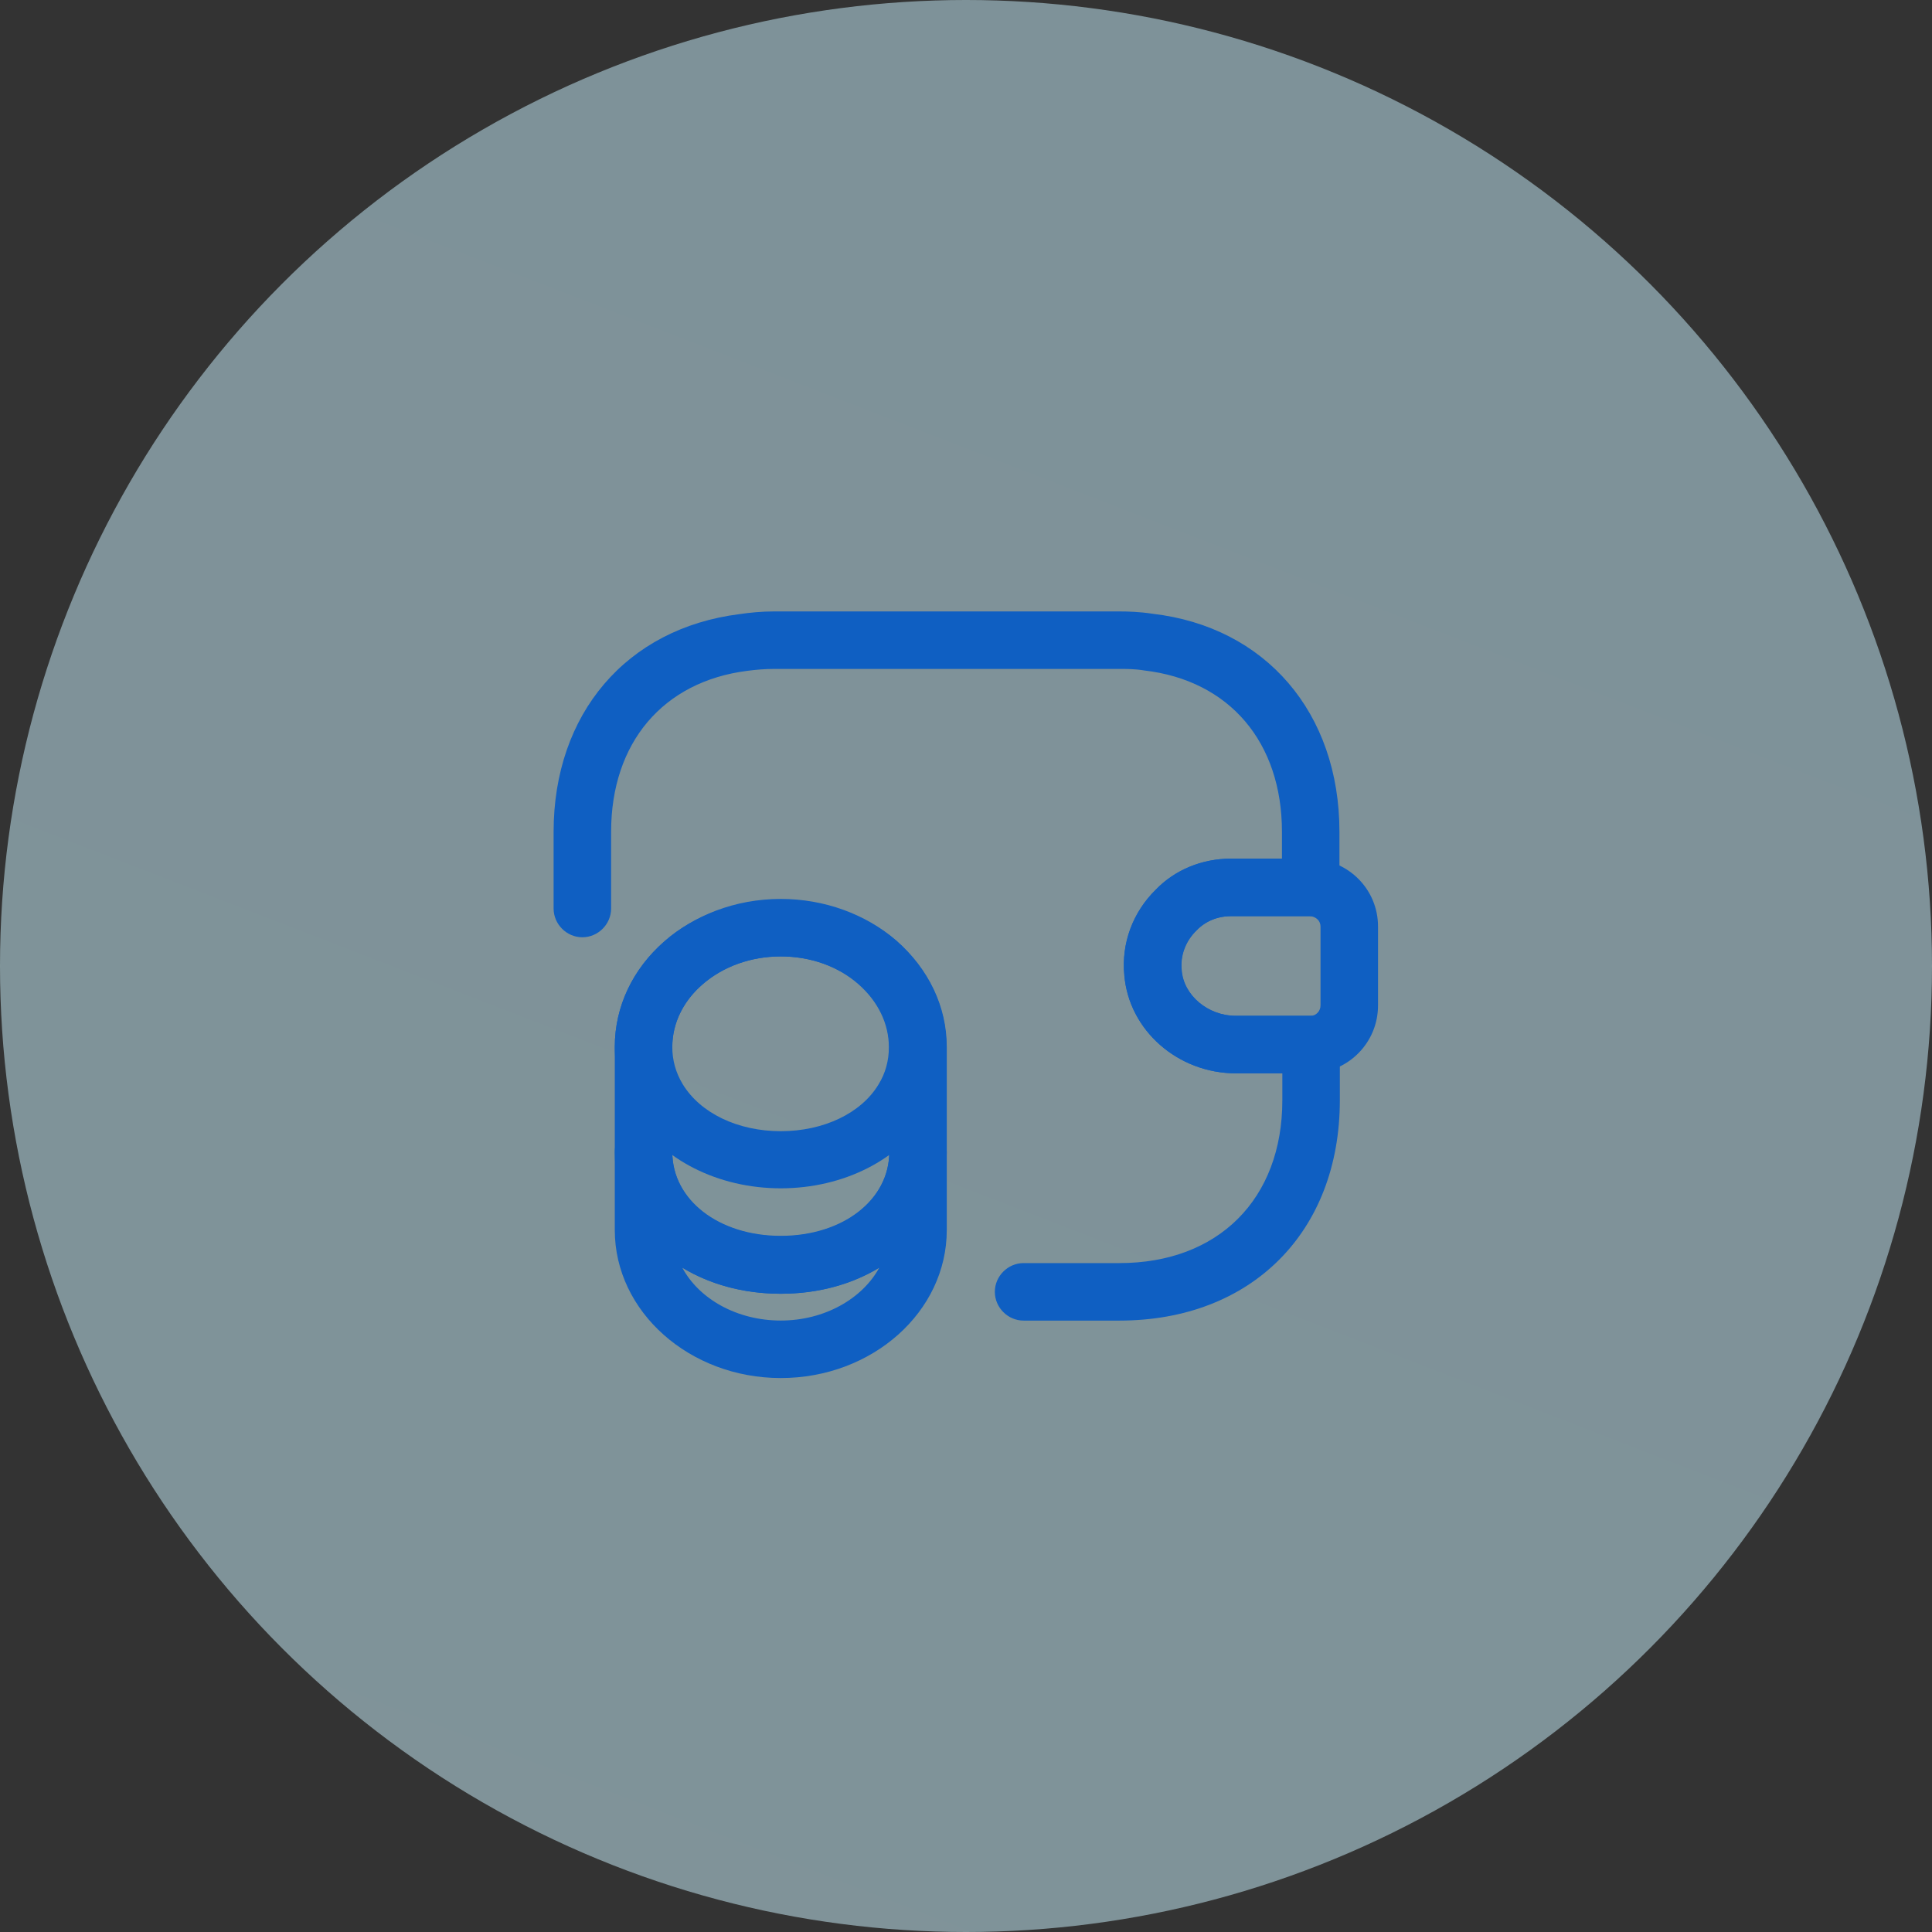 <svg width="84" height="84" viewBox="0 0 84 84" fill="none" xmlns="http://www.w3.org/2000/svg">
<rect x="0" y="0" width="84" height="84" fill="#333333" stroke="none"/>
<circle cx="42" cy="42" r="42" fill="url(#paint0_linear_433_45802)" fill-opacity="0.5"/>
<path d="M33.947 59.915C29.98 59.915 26.73 57.032 26.73 53.482V50.082C26.73 49.399 27.297 48.832 27.98 48.832C28.664 48.832 29.23 49.399 29.23 50.082C29.23 52.165 31.247 53.732 33.947 53.732C36.647 53.732 38.664 52.165 38.664 50.082C38.664 49.399 39.23 48.832 39.914 48.832C40.597 48.832 41.164 49.399 41.164 50.082V53.482C41.164 57.032 37.93 59.915 33.947 59.915ZM29.664 55.115C30.397 56.482 32.047 57.415 33.947 57.415C35.847 57.415 37.497 56.465 38.23 55.115C37.047 55.832 35.58 56.249 33.947 56.249C32.314 56.249 30.847 55.832 29.664 55.115Z" fill="#0F5FC2"/>
<path d="M33.947 51.666C31.214 51.666 28.764 50.416 27.547 48.432C27.014 47.566 26.73 46.549 26.73 45.516C26.73 43.766 27.497 42.132 28.897 40.916C31.597 38.549 36.247 38.549 38.964 40.899C40.364 42.133 41.147 43.766 41.147 45.516C41.147 46.549 40.864 47.566 40.33 48.432C39.13 50.416 36.68 51.666 33.947 51.666ZM33.947 41.583C32.647 41.583 31.447 42.016 30.547 42.799C29.697 43.532 29.23 44.499 29.23 45.516C29.23 46.099 29.38 46.633 29.68 47.133C30.447 48.399 32.08 49.182 33.947 49.182C35.814 49.182 37.447 48.399 38.197 47.149C38.497 46.666 38.647 46.116 38.647 45.532C38.647 44.516 38.181 43.549 37.331 42.799C36.447 42.016 35.247 41.583 33.947 41.583Z" fill="#0F5FC2"/>
<path d="M33.947 56.251C29.83 56.251 26.73 53.601 26.73 50.101V45.517C26.73 41.967 29.964 39.084 33.947 39.084C35.83 39.084 37.63 39.734 38.98 40.901C40.38 42.134 41.164 43.767 41.164 45.517V50.101C41.164 53.601 38.064 56.251 33.947 56.251ZM33.947 41.584C31.347 41.584 29.23 43.351 29.23 45.517V50.101C29.23 52.184 31.247 53.751 33.947 53.751C36.647 53.751 38.664 52.184 38.664 50.101V45.517C38.664 44.501 38.197 43.534 37.347 42.784C36.447 42.017 35.247 41.584 33.947 41.584Z" fill="#0F5FC2"/>
<path d="M53.731 46.665C51.214 46.665 49.081 44.799 48.881 42.399C48.747 41.015 49.247 39.665 50.247 38.682C51.081 37.815 52.264 37.332 53.514 37.332H56.997C58.647 37.382 59.914 38.682 59.914 40.282V43.715C59.914 45.315 58.647 46.615 57.047 46.665H53.731ZM56.947 39.832H53.531C52.947 39.832 52.414 40.049 52.031 40.449C51.547 40.915 51.314 41.549 51.381 42.182C51.464 43.282 52.531 44.165 53.731 44.165H56.997C57.214 44.165 57.414 43.965 57.414 43.715V40.282C57.414 40.032 57.214 39.849 56.947 39.832Z" fill="#0F5FC2"/>
<path d="M48.67 57.417H44.504C43.82 57.417 43.254 56.851 43.254 56.167C43.254 55.484 43.82 54.917 44.504 54.917H48.67C52.97 54.917 55.754 52.134 55.754 47.834V46.667H53.737C51.22 46.667 49.087 44.801 48.887 42.401C48.754 41.017 49.254 39.667 50.254 38.684C51.087 37.817 52.27 37.334 53.52 37.334H55.737V36.167C55.737 32.267 53.454 29.584 49.754 29.151C49.354 29.084 49.004 29.084 48.654 29.084H33.654C33.254 29.084 32.87 29.117 32.487 29.167C28.82 29.634 26.57 32.301 26.57 36.167V39.501C26.57 40.184 26.004 40.751 25.32 40.751C24.637 40.751 24.07 40.184 24.07 39.501V36.167C24.07 31.034 27.237 27.317 32.154 26.701C32.604 26.634 33.12 26.584 33.654 26.584H48.654C49.054 26.584 49.57 26.601 50.104 26.684C55.02 27.251 58.237 30.984 58.237 36.167V38.584C58.237 39.267 57.67 39.834 56.987 39.834H53.52C52.937 39.834 52.404 40.051 52.02 40.451C51.537 40.917 51.304 41.551 51.37 42.184C51.454 43.284 52.52 44.167 53.72 44.167H57.004C57.687 44.167 58.254 44.734 58.254 45.417V47.834C58.254 53.567 54.404 57.417 48.67 57.417Z" fill="#0F5FC2"/>
<defs>
<linearGradient id="paint0_linear_433_45802" x1="74.55" y1="2.14197e-06" x2="42" y2="84" gradientUnits="userSpaceOnUse">
<stop stop-color="#CAF1FF"/>
<stop offset="1" stop-color="#CDF4FF"/>
</linearGradient>
</defs>
</svg>
